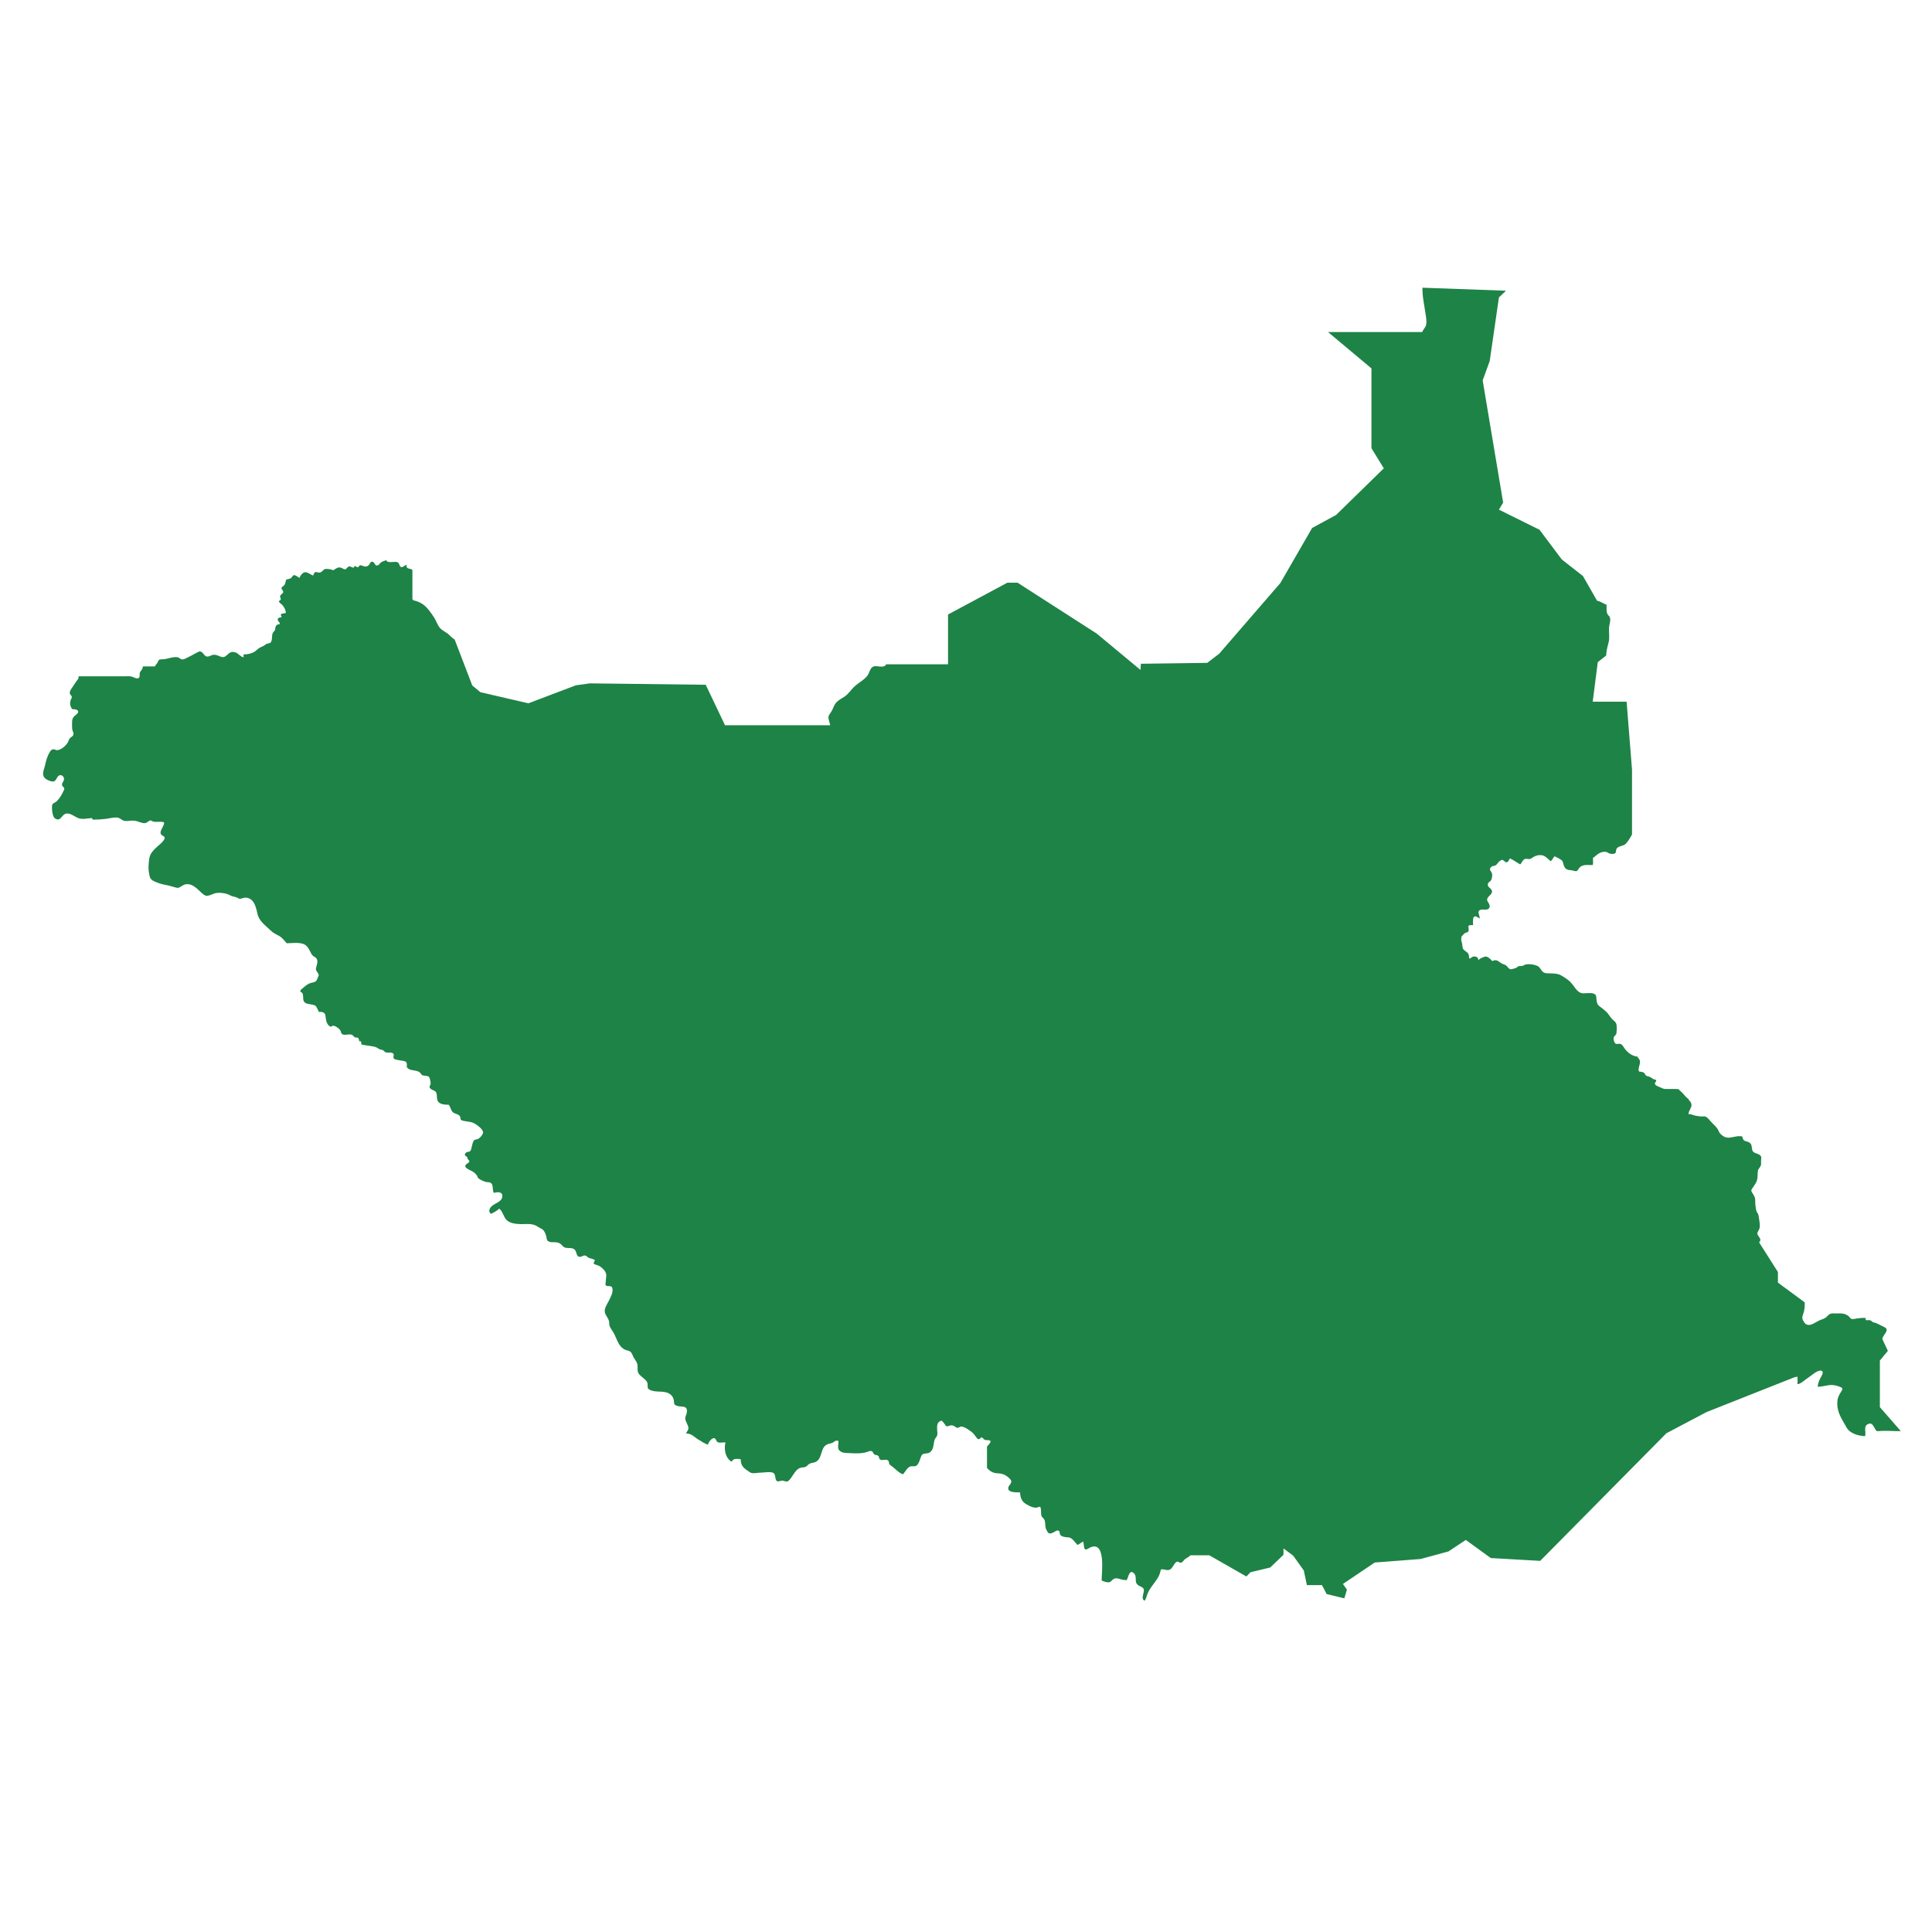 <?xml version="1.0" encoding="utf-8"?>
<!-- Generator: Adobe Illustrator 26.0.3, SVG Export Plug-In . SVG Version: 6.00 Build 0)  -->
<svg version="1.1" id="Isolation_Mode" xmlns="http://www.w3.org/2000/svg" xmlns:xlink="http://www.w3.org/1999/xlink" x="0px"
	 y="0px" viewBox="0 0 200 200" enable-background="new 0 0 200 200" xml:space="preserve">
<path fill="#1E8346" d="M7.116,76.638c-0.13,0.427-0.721,0.983-1.194,1.02c-0.146,0.011-0.274-0.111-0.426-0.091
	c-0.207,0.027-0.283,0.191-0.378,0.351c-0.247,0.416-0.365,0.89-0.467,1.358c-0.085,0.389-0.352,0.859-0.051,1.227
	c0.17,0.208,0.612,0.402,0.877,0.399c0.416-0.005,0.355-0.6,0.746-0.655c0.251-0.035,0.427,0.23,0.401,0.441
	c-0.029,0.229-0.265,0.393-0.191,0.625c0.036,0.115,0.213,0.176,0.224,0.322c0.008,0.097-0.092,0.254-0.13,0.339
	c-0.105,0.238-0.234,0.453-0.386,0.659c-0.125,0.169-0.228,0.301-0.415,0.415c-0.195,0.118-0.315,0.136-0.339,0.384
	c-0.029,0.295,0.03,1.104,0.303,1.285c0.534,0.354,0.658-0.234,0.988-0.427c0.442-0.258,0.965,0.201,1.337,0.367
	c0.491,0.218,0.979,0.062,1.49,0.027c0.017,0.068,0.097,0.1,0.123,0.167c0.451-0.002,0.907-0.029,1.354-0.086
	c0.361-0.046,0.766-0.16,1.132-0.134c0.3,0.021,0.474,0.274,0.736,0.34c0.251,0.063,0.647-0.029,0.924-0.023
	c0.303,0.006,0.54,0.111,0.821,0.2c0.365,0.115,0.507,0.082,0.785-0.124c0.267-0.197,0.206-0.054,0.476,0.023
	c0.227,0.065,0.574,0.01,0.809,0.025c0.329,0.021,0.381,0.043,0.274,0.326c-0.068,0.18-0.173,0.339-0.245,0.513
	c-0.058,0.143-0.111,0.274-0.043,0.425c0.078,0.173,0.339,0.201,0.386,0.341c0.112,0.328-0.802,0.973-1.002,1.191
	c-0.216,0.235-0.411,0.437-0.515,0.735c-0.105,0.299-0.117,0.705-0.142,1.025c-0.025,0.326,0.041,0.779,0.116,1.097
	c0.085,0.363,0.391,0.479,0.708,0.609c0.343,0.142,0.672,0.23,1.036,0.291c0.391,0.065,0.772,0.235,1.162,0.293
	c0.327-0.063,0.533-0.356,0.882-0.386c0.459-0.04,0.788,0.192,1.119,0.46c0.226,0.183,0.64,0.681,0.932,0.734
	c0.296,0.054,0.715-0.216,1.004-0.272c0.346-0.068,0.74-0.02,1.076,0.065c0.203,0.052,0.357,0.143,0.532,0.222
	c0.191,0.085,0.406,0.09,0.593,0.177c0.202,0.094,0.222,0.171,0.451,0.099c0.236-0.075,0.384-0.131,0.658-0.061
	c0.718,0.187,0.865,1.041,1.013,1.666c0.186,0.784,0.826,1.17,1.378,1.719c0.244,0.243,0.532,0.367,0.838,0.537
	c0.351,0.194,0.549,0.481,0.806,0.767c0.56,0,1.384-0.147,1.889,0.157c0.24,0.145,0.395,0.417,0.519,0.66
	c0.156,0.309,0.2,0.447,0.481,0.598c0.428,0.23,0.276,0.676,0.159,1.074c-0.073,0.249,0.003,0.34,0.151,0.554
	c0.156,0.223,0.132,0.253,0.038,0.465c-0.058,0.13-0.105,0.29-0.201,0.396c-0.153,0.168-0.428,0.153-0.647,0.239
	c-0.287,0.113-0.507,0.314-0.743,0.515c-0.067,0.057-0.197,0.137-0.22,0.23c-0.057,0.226,0.094,0.136,0.183,0.266
	c0.146,0.214,0.048,0.56,0.134,0.793c0.2,0.542,1.148,0.217,1.353,0.682c0.074,0.166,0.153,0.329,0.24,0.489
	c0.298-0.055,0.618,0.051,0.662,0.325c0.07,0.429,0.077,1.061,0.607,1.208c0.194-0.324,0.751,0.132,0.896,0.303
	c0.151,0.178,0.081,0.391,0.29,0.48c0.272,0.114,0.619-0.052,0.897,0.026c0.229,0.064,0.186,0.17,0.356,0.271
	c0.104,0.062,0.244-0.015,0.347,0.075c0.107,0.093,0.089,0.246,0.115,0.374c0.186-0.199,0.232,0.179,0.231,0.304
	c0.42,0.094,0.852,0.123,1.276,0.213c0.245,0.052,0.332,0.11,0.515,0.233c0.152,0.101,0.317,0.065,0.463,0.158
	c0.165,0.107,0.094,0.163,0.302,0.217c0.187,0.048,0.416-0.024,0.597,0.039c0.366,0.127,0.054,0.356,0.194,0.587
	c0.085,0.141,0.735,0.202,0.905,0.234c0.214,0.04,0.392,0.052,0.441,0.294c0.049,0.243-0.103,0.304,0.119,0.493
	c0.206,0.175,0.46,0.181,0.714,0.228c0.174,0.032,0.391,0.073,0.524,0.203c0.169,0.166,0.125,0.271,0.412,0.319
	c0.356,0.06,0.548-0.024,0.638,0.408c0.029,0.137,0.075,0.339,0.053,0.478c-0.023,0.14-0.156,0.205-0.082,0.363
	c0.125,0.261,0.522,0.237,0.648,0.475c0.147,0.279,0.032,0.621,0.176,0.9c0.187,0.365,0.759,0.391,1.133,0.391
	c0.179,0.203,0.215,0.548,0.413,0.754c0.198,0.205,0.568,0.179,0.733,0.415c0.181,0.259-0.056,0.379,0.297,0.476
	c0.359,0.099,0.742,0.083,1.09,0.23c0.302,0.127,1.097,0.676,1.025,1.033c-0.047,0.228-0.354,0.582-0.56,0.647
	c-0.242,0.076-0.336,0.013-0.457,0.266c-0.093,0.194-0.117,0.429-0.177,0.639c-0.038,0.13-0.059,0.285-0.169,0.364
	c-0.098,0.07-0.257,0.037-0.362,0.106c-0.126,0.083-0.193,0.203-0.134,0.322c0.034,0.068,0.184,0.108,0.235,0.187
	c0.012,0.019-0.022,0.078-0.003,0.106c0.033,0.049,0.085,0.113,0.115,0.159c0.09,0.14,0.168,0.118,0.003,0.292
	c-0.085,0.09-0.247,0.14-0.305,0.254c-0.128,0.252,0.257,0.42,0.454,0.515c0.399,0.192,0.707,0.399,0.849,0.84
	c0.219,0.152,0.561,0.333,0.819,0.39c0.177,0.039,0.412-0.003,0.552,0.144c0.223,0.234,0.079,0.691,0.26,0.985
	c0.334-0.098,0.872-0.151,0.879,0.314c0.004,0.242-0.123,0.413-0.299,0.549c-0.245,0.189-0.529,0.287-0.765,0.48
	c-0.233,0.192-0.471,0.618-0.096,0.824c0.248-0.141,0.638-0.308,0.821-0.542c0.375,0.25,0.455,0.876,0.786,1.193
	c0.354,0.339,0.987,0.41,1.485,0.414c0.667,0.005,1.225-0.102,1.771,0.292c0.169,0.122,0.395,0.176,0.538,0.333
	c0.159,0.175,0.256,0.46,0.312,0.686c0.062,0.252,0.018,0.391,0.279,0.504c0.203,0.089,0.405,0.05,0.62,0.061
	c0.214,0.011,0.4,0.04,0.574,0.177c0.186,0.145,0.232,0.302,0.473,0.38c0.313,0.1,0.76-0.045,1.008,0.233
	c0.215,0.241,0.128,0.76,0.569,0.717c0.207-0.02,0.294-0.186,0.528-0.119c0.12,0.034,0.164,0.11,0.259,0.177
	c0.207,0.144,0.522,0.128,0.719,0.292c-0.162,0.369-0.236,0.376,0.183,0.5c0.206,0.061,0.36,0.141,0.517,0.28
	c0.202,0.179,0.373,0.349,0.452,0.616c0.072,0.243-0.037,0.576-0.031,0.816c0.004,0.165-0.112,0.359,0.088,0.451
	c0.072,0.033,0.219,0.016,0.297,0.025c0.195,0.021,0.269,0.046,0.309,0.263c0.076,0.412-0.189,0.861-0.357,1.216
	c-0.174,0.369-0.509,0.794-0.431,1.228c0.047,0.262,0.275,0.508,0.376,0.756c0.071,0.173,0.082,0.306,0.082,0.488
	c0,0.227,0.221,0.531,0.359,0.739c0.265,0.396,0.404,0.912,0.656,1.32c0.133,0.217,0.372,0.465,0.61,0.569
	c0.288,0.125,0.493,0.064,0.682,0.352c0.095,0.145,0.139,0.319,0.225,0.469c0.149,0.262,0.349,0.449,0.387,0.765
	c0.035,0.282-0.041,0.573,0.096,0.838c0.118,0.229,0.395,0.398,0.582,0.573c0.21,0.196,0.343,0.292,0.369,0.576
	c0.026,0.291-0.061,0.421,0.203,0.567c0.679,0.378,1.547-0.008,2.181,0.508c0.212,0.172,0.333,0.433,0.345,0.697
	c0.014,0.322,0.049,0.387,0.366,0.484c0.449,0.137,1.048-0.105,0.974,0.634c-0.022,0.221-0.177,0.447-0.172,0.664
	c0.004,0.15,0.096,0.327,0.153,0.466c0.084,0.208,0.214,0.391,0.165,0.628c-0.035,0.171-0.209,0.29-0.214,0.464
	c0.564-0.05,0.951,0.489,1.407,0.709c0.16,0.077,0.281,0.194,0.444,0.265c0.081,0.036,0.453,0.236,0.409,0.147
	c0.041-0.236,0.423-0.741,0.672-0.634c0.151,0.065,0.17,0.288,0.29,0.377c0.205,0.153,0.583,0.013,0.837,0.059
	c-0.167,0.697-0.024,1.575,0.625,1.99c0.101-0.1,0.14-0.204,0.271-0.257c0.148-0.06,0.575-0.051,0.695,0.022
	c-0.015,0.534,0.21,0.838,0.65,1.121c0.161,0.104,0.317,0.265,0.507,0.292c0.28,0.04,0.626-0.048,0.913-0.048
	c0.284,0,1.084-0.138,1.321,0.043c0.295,0.225,0.064,0.87,0.492,0.86c0.122-0.003,0.255-0.073,0.398-0.074
	c0.206-0.002,0.454,0.173,0.614,0.049c0.456-0.356,0.668-1.147,1.235-1.365c0.18-0.069,0.375-0.032,0.554-0.106
	c0.165-0.069,0.224-0.189,0.36-0.284c0.192-0.135,0.394-0.12,0.615-0.198c0.638-0.223,0.601-0.944,0.876-1.461
	c0.124-0.235,0.299-0.356,0.526-0.434c0.134-0.046,0.276-0.056,0.41-0.112c0.116-0.048,0.224-0.166,0.33-0.205
	c0.087-0.032,0.179-0.035,0.281-0.02c0.078,0.31-0.125,0.741,0.095,0.986c0.285,0.316,0.682,0.28,1.052,0.298
	c0.614,0.03,1.251,0.074,1.845-0.117c0.131-0.042,0.267-0.125,0.407-0.099c0.229,0.043,0.191,0.233,0.333,0.35
	c0.109,0.089,0.252,0.045,0.374,0.125c0.158,0.103,0.085,0.222,0.169,0.339c0.203,0.281,0.661-0.057,0.907,0.187
	c0.095,0.094,0.046,0.216,0.099,0.319c0.073,0.141,0.196,0.197,0.32,0.291c0.33,0.25,0.708,0.687,1.108,0.8
	c0.228-0.25,0.423-0.691,0.755-0.809c0.182-0.064,0.417,0.032,0.604-0.069c0.138-0.075,0.216-0.227,0.287-0.363
	c0.119-0.229,0.169-0.612,0.345-0.795c0.176-0.183,0.547-0.059,0.782-0.232c0.443-0.325,0.352-0.82,0.485-1.269
	c0.045-0.154,0.161-0.258,0.232-0.392c0.122-0.232,0.055-0.417,0.043-0.674c-0.02-0.435-0.023-0.841,0.47-0.957
	c0.127,0.127,0.236,0.247,0.334,0.398c0.102,0.158,0.135,0.234,0.322,0.178c0.249-0.074,0.338-0.144,0.592-0.028
	c0.137,0.063,0.234,0.184,0.378,0.201c0.155,0.017,0.197-0.089,0.326-0.126c0.104-0.03,0.218,0.014,0.314,0.045
	c0.252,0.081,0.528,0.295,0.758,0.449c0.2,0.134,0.361,0.34,0.502,0.531c0.096,0.13,0.195,0.349,0.396,0.254
	c0.12-0.056,0.084-0.181,0.242-0.153c0.093,0.017,0.133,0.12,0.197,0.175c0.137,0.119,0.255,0.097,0.44,0.104
	c0.557,0.021,0.078,0.431-0.109,0.658v2.212c0.32,0.363,0.633,0.544,1.116,0.56c0.517,0.018,0.879,0.189,1.245,0.562
	c0.465,0.475-0.29,0.647-0.146,1.099c0.113,0.356,0.946,0.303,1.214,0.317c-0.001,0.543,0.177,0.963,0.665,1.238
	c0.217,0.122,0.445,0.249,0.692,0.305c0.104,0.024,0.196,0.044,0.305,0.036c0.153-0.011,0.274-0.105,0.423-0.095
	c0.084,0.205,0.079,0.469,0.089,0.692c0.014,0.317,0.037,0.304,0.241,0.509c0.271,0.272,0.112,0.81,0.285,1.148
	c0.206,0.403,0.266,0.527,0.716,0.324c0.153-0.069,0.368-0.254,0.512-0.214c0.234,0.064,0.133,0.293,0.219,0.435
	c0.123,0.205,0.581,0.273,0.805,0.272c0.458-0.001,0.702,0.541,1.001,0.787c0.204-0.103,0.363-0.237,0.559-0.351
	c0.116,0.232,0.051,0.53,0.158,0.735c0.121,0.233,0.435-0.07,0.65-0.152c1.573-0.601,1.116,2.646,1.116,3.441
	c0.146,0.086,0.413,0.172,0.602,0.191c0.338,0.034,0.344-0.104,0.56-0.282c0.195-0.16,0.419-0.149,0.64-0.081
	c0.276,0.085,0.477,0.14,0.791,0.141c0.188-0.273,0.261-1.198,0.774-0.689c0.289,0.288,0.055,0.805,0.284,1.088
	c0.297,0.368,0.803,0.213,0.712,0.808c-0.039,0.253-0.282,0.793,0.101,0.919c0.138-0.224,0.183-0.42,0.27-0.667
	c0.111-0.314,0.305-0.597,0.5-0.868c0.226-0.312,0.478-0.632,0.665-0.973c0.13-0.237,0.166-0.477,0.244-0.728
	c0.441-0.066,0.743,0.271,1.103-0.126c0.15-0.165,0.378-0.673,0.578-0.677c0.244-0.006,0.233,0.209,0.487,0.067
	c0.122-0.068,0.15-0.161,0.235-0.249c0.172-0.178,0.478-0.276,0.642-0.474h1.962l3.838,2.193l0.421-0.439l2.047-0.493l1.371-1.316
	v-0.658l1.005,0.749l1.097,1.535l0.323,1.517h1.56l0.487,0.926l1.828,0.439l0.268-0.902l-0.414-0.585l3.29-2.218l4.752-0.366
	l2.876-0.78l1.803-1.194l2.583,1.876l5.117,0.292l13.061-13.208l4.155-2.193l9.138-3.619c0.075,0,0.206-0.023,0.277-0.052
	c0.013,0.247,0.028,0.528-0.007,0.776c0.311,0.022,0.841-0.493,1.109-0.664c0.338-0.216,0.642-0.521,1.01-0.672
	c0.449-0.185,0.65,0.027,0.392,0.473c-0.222,0.383-0.36,0.687-0.414,1.122c0.425,0.04,0.93-0.156,1.373-0.169
	c0.338-0.01,0.687,0.083,0.993,0.213c0.309,0.131,0.191,0.276,0.011,0.565c-0.256,0.412-0.345,0.669-0.345,1.17
	c0,0.961,0.525,1.662,0.977,2.475c0.335,0.603,1.234,0.851,1.902,0.871c0.127-0.421-0.204-1.022,0.307-1.252
	c0.449-0.203,0.548,0.246,0.762,0.552c0.082,0.117,0.012,0.106,0.134,0.16c0.117,0.052,0.385-0.002,0.518-0.002
	c0.256,0,0.517-0.013,0.773-0.001c0.402,0.019,0.802,0.025,1.206,0.025l-2.169-2.485v-4.825l0.828-0.999l-0.561-1.194
	c-0.062-0.414,0.836-0.933,0.22-1.254c-0.274-0.143-0.569-0.278-0.845-0.416c-0.123-0.061-0.289-0.066-0.406-0.132
	c-0.064-0.037-0.12-0.127-0.194-0.157c-0.149-0.06-0.359,0.003-0.521-0.035c0.035-0.083-0.003-0.143-0.008-0.22
	c-0.282-0.021-0.555,0.008-0.834,0.045c-0.158,0.021-0.476,0.112-0.631,0.05c-0.116-0.047-0.117-0.114-0.215-0.215
	c-0.129-0.133-0.328-0.238-0.508-0.295c-0.27-0.086-0.603-0.053-0.884-0.052c-0.316,0-0.488-0.044-0.702,0.113
	c-0.121,0.088-0.212,0.224-0.335,0.311c-0.199,0.141-0.427,0.193-0.649,0.289c-0.329,0.141-0.757,0.487-1.114,0.479
	c-0.311-0.008-0.423-0.183-0.566-0.421c-0.222-0.366-0.026-0.588,0.071-0.995c0.076-0.315,0.079-0.594,0.079-0.921l-2.778-2.047
	v-1.096l-1.949-3.07c0.415-0.426-0.334-0.665-0.151-1.056c0.107-0.229,0.217-0.331,0.224-0.601c0.008-0.293-0.047-0.589-0.091-0.878
	c-0.035-0.226-0.034-0.338-0.164-0.526c-0.115-0.166-0.125-0.272-0.161-0.48c-0.045-0.259-0.059-0.505-0.059-0.776
	c0-0.38-0.126-0.529-0.325-0.845c-0.168-0.267-0.024-0.345,0.125-0.575c0.142-0.219,0.329-0.47,0.393-0.728
	c0.074-0.298,0.041-0.617,0.081-0.918c0.034-0.256,0.237-0.353,0.308-0.58c0.046-0.147,0.009-0.357,0.022-0.513
	c0.01-0.12,0.052-0.285,0.002-0.401c-0.163-0.381-0.813-0.259-0.916-0.695c-0.085-0.361,0.005-0.613-0.385-0.81
	c-0.123-0.062-0.283-0.07-0.408-0.139c-0.172-0.097-0.189-0.253-0.23-0.436c-0.397-0.106-0.858,0.052-1.246,0.106
	c-0.455,0.063-0.741-0.096-1.051-0.413c-0.112-0.114-0.141-0.267-0.227-0.41c-0.155-0.259-0.354-0.453-0.574-0.655
	c-0.242-0.223-0.542-0.75-0.891-0.714c-0.316,0.032-0.516-0.009-0.837-0.067c-0.215-0.039-0.534-0.195-0.752-0.166
	c-0.001-0.318,0.29-0.583,0.313-0.908c0.014-0.195-0.097-0.381-0.238-0.505c-0.021-0.019-0.022-0.05-0.024-0.079
	c-0.122-0.142-0.283-0.249-0.405-0.392c-0.135-0.159-0.258-0.317-0.421-0.452c-0.058-0.048-0.114-0.088-0.163-0.143
	c-0.022-0.025-0.02-0.066-0.049-0.085c-0.065-0.044-0.325-0.032-0.419-0.037c-0.146-0.008-0.296,0.001-0.442,0.001
	c-0.16,0-0.319,0.003-0.479,0c-0.238-0.004-0.326-0.046-0.53-0.147c-0.183-0.091-0.706-0.21-0.601-0.489
	c0.03-0.079,0.17-0.186,0.104-0.285c-0.047-0.071-0.177-0.056-0.247-0.087c-0.064-0.028-0.12-0.073-0.177-0.113
	c-0.082-0.058-0.161-0.103-0.255-0.146c-0.103-0.047-0.239-0.053-0.335-0.106c-0.047-0.026-0.079-0.068-0.111-0.115
	c-0.027-0.041-0.027-0.089-0.059-0.13c-0.099-0.127-0.308-0.155-0.454-0.174c-0.125-0.016-0.104,0.012-0.147-0.086
	c-0.041-0.094-0.013-0.27,0.006-0.364c0.038-0.186,0.111-0.344,0.116-0.537c0.003-0.132-0.034-0.235-0.107-0.345
	c-0.049-0.074-0.143-0.132-0.149-0.226c-0.612-0.065-1.11-0.473-1.424-0.974c-0.08-0.127-0.169-0.264-0.307-0.328
	c-0.162-0.075-0.375,0.031-0.525-0.037c-0.152-0.07-0.249-0.434-0.218-0.611c0.039-0.225,0.264-0.221,0.293-0.503
	c0.029-0.275,0.077-0.785-0.057-1.037c-0.08-0.15-0.283-0.279-0.4-0.405c-0.13-0.139-0.226-0.288-0.335-0.442
	c-0.274-0.39-0.606-0.595-0.967-0.883c-0.253-0.202-0.282-0.406-0.313-0.727c-0.016-0.168,0.001-0.386-0.15-0.506
	c-0.263-0.208-0.896-0.101-1.214-0.101c-0.684,0-0.974-0.919-1.51-1.338c-0.253-0.198-0.521-0.377-0.804-0.532
	c-0.328-0.18-0.671-0.179-1.038-0.196c-0.317-0.014-0.62,0.042-0.858-0.183c-0.181-0.17-0.25-0.419-0.471-0.551
	c-0.313-0.186-0.995-0.278-1.326-0.174c-0.103,0.032-0.197,0.109-0.301,0.137c-0.127,0.035-0.279-0.005-0.396,0.032
	c-0.087,0.027-0.138,0.111-0.217,0.155c-0.101,0.056-0.157,0.059-0.276,0.093c-0.248,0.071-0.386,0.139-0.608-0.133
	c-0.16-0.196-0.228-0.247-0.483-0.333c-0.427-0.146-0.576-0.59-1.136-0.316c-0.144-0.184-0.391-0.429-0.637-0.467
	c-0.169-0.026-0.689,0.211-0.772,0.358c-0.064-0.068-0.062-0.195-0.115-0.25c-0.116-0.119-0.371-0.14-0.506-0.091
	c-0.139,0.049-0.197,0.221-0.359,0.171c-0.023-0.235,0.001-0.42-0.181-0.595c-0.173-0.166-0.397-0.225-0.481-0.471
	c-0.059-0.173-0.022-0.36-0.084-0.541c-0.095-0.278-0.095-0.371-0.037-0.672c0.129-0.104,0.229-0.279,0.378-0.355
	c0.182-0.093,0.286-0.011,0.355-0.261c0.03-0.11-0.073-0.394-0.004-0.482c0.076-0.096,0.337-0.05,0.461-0.074
	c-0.005-0.179-0.048-0.672,0.063-0.814c0.164-0.209,0.448,0.037,0.607,0.14c0.063-0.266-0.21-0.582-0.065-0.787
	c0.169-0.239,0.585-0.092,0.82-0.15c0.263-0.065,0.35-0.252,0.26-0.501c-0.113-0.315-0.361-0.429-0.154-0.741
	c0.13-0.197,0.471-0.381,0.424-0.672c-0.05-0.307-0.53-0.374-0.417-0.764c0.058-0.199,0.277-0.168,0.366-0.456
	c0.068-0.219,0.118-0.449,0.027-0.66c-0.106-0.244-0.314-0.323-0.078-0.589c0.143-0.162,0.325-0.097,0.475-0.186
	c0.206-0.122,0.288-0.411,0.544-0.515c0.173-0.071,0.093-0.097,0.311,0.036c0.079,0.049,0.163,0.163,0.266,0.162
	c0.201-0.002,0.269-0.27,0.37-0.406c0.367,0.176,0.7,0.425,1.055,0.622c0.182-0.147,0.242-0.466,0.481-0.555
	c0.168-0.063,0.382,0.037,0.554-0.008c0.111-0.029,0.202-0.116,0.3-0.178c0.262-0.165,0.568-0.251,0.887-0.211
	c0.372,0.046,0.671,0.405,0.947,0.635c0.136-0.159,0.269-0.335,0.372-0.518c0.171,0.046,0.574,0.268,0.728,0.388
	c0.174,0.135,0.164,0.289,0.229,0.497c0.134,0.425,0.335,0.534,0.781,0.558c0.154,0.008,0.379,0.106,0.508,0.097
	c0.169-0.012,0.233-0.221,0.328-0.334c0.364-0.431,0.895-0.275,1.404-0.303c0.055-0.231,0.012-0.49,0.013-0.729
	c0.249-0.159,0.407-0.371,0.695-0.512c0.189-0.093,0.44-0.162,0.655-0.121c0.147,0.027,0.242,0.129,0.383,0.173
	c0.172,0.053,0.485,0.074,0.595-0.065c0.089-0.112,0.04-0.315,0.121-0.437c0.209-0.316,0.709-0.245,0.963-0.522
	c0.248-0.271,0.46-0.629,0.634-0.951v-6.701l-0.56-7.042h-3.509l0.524-4.094l0.877-0.694c0-0.532,0.147-0.927,0.257-1.414
	c0.108-0.481-0.004-1.002,0.034-1.491c0.023-0.298,0.161-0.625,0.111-0.925c-0.051-0.302-0.131-0.199-0.258-0.425
	c-0.161-0.289-0.095-0.655-0.113-1.004c-0.335-0.097-0.634-0.366-0.981-0.406l-1.462-2.559l-2.193-1.718l-2.303-3.07l-4.203-2.083
	l0.439-0.731l-2.12-12.647l0.731-2.011l0.951-6.579l0.731-0.695l-8.645-0.311c-0.029,0.885,0.219,1.969,0.344,2.85
	c0.042,0.296,0.099,0.682,0.038,0.981c-0.059,0.287-0.321,0.483-0.401,0.757h-9.759l4.496,3.765v8.261l1.279,2.083l-4.935,4.825
	l-2.486,1.352l-3.29,5.702l-6.324,7.31l-1.243,0.951l-6.872,0.091l-0.037,0.64l-4.533-3.765l-8.188-5.264h-1.06l-6.141,3.29v5.154
	h-6.397c-0.259,0.478-0.948,0.078-1.332,0.234c-0.331,0.134-0.393,0.583-0.566,0.861c-0.141,0.226-0.365,0.418-0.578,0.579
	c-0.313,0.236-0.62,0.429-0.899,0.707c-0.315,0.314-0.57,0.722-0.943,0.964c-0.318,0.207-0.725,0.408-0.949,0.726
	c-0.167,0.238-0.249,0.546-0.399,0.797c-0.188,0.316-0.397,0.463-0.293,0.832c0.059,0.209,0.109,0.407,0.158,0.613H75.054
	l-1.998-4.191l-11.989-0.146l-1.45,0.201l-4.916,1.864l-4.971-1.151l-0.841-0.695l-1.828-4.77c-0.239-0.106-0.534-0.47-0.755-0.629
	c-0.223-0.161-0.535-0.314-0.722-0.511c-0.292-0.308-0.433-0.816-0.673-1.169c-0.311-0.457-0.626-0.942-1.074-1.281
	c-0.212-0.16-0.452-0.275-0.701-0.364c-0.136-0.048-0.445-0.068-0.444-0.244v-3c-0.28-0.211-0.664-0.008-0.607-0.535
	c-0.193,0.064-0.407,0.343-0.607,0.222c-0.159-0.097-0.107-0.373-0.318-0.475c-0.296-0.143-1.068,0.17-1.159-0.216
	c-0.188,0.056-0.435,0.135-0.595,0.257c-0.077,0.059-0.131,0.187-0.207,0.232c-0.399,0.235-0.355-0.234-0.615-0.318
	c-0.254-0.083-0.307,0.268-0.443,0.374c-0.13,0.102-0.24,0.149-0.456,0.092c-0.277-0.073-0.433-0.246-0.602,0.099
	c-0.234,0.035-0.296-0.325-0.494,0.056c-0.351-0.119-0.409-0.271-0.647-0.004c-0.206,0.232-0.252,0.189-0.534,0.04
	c-0.378-0.2-0.583,0.033-0.929,0.227c-0.131-0.12-0.516-0.148-0.708-0.148c-0.246,0.001-0.279,0.126-0.447,0.268
	c-0.164,0.138-0.261,0.115-0.462,0.092c-0.125-0.014-0.123-0.091-0.248-0.021c-0.065,0.037-0.189,0.282-0.195,0.35
	c-0.348-0.128-0.749-0.547-1.086-0.232c-0.117,0.109-0.328,0.315-0.299,0.477c-0.179-0.057-0.427-0.334-0.639-0.279
	c-0.098,0.025-0.127,0.138-0.191,0.211c-0.172,0.198-0.323,0.156-0.569,0.232c-0.103,0.228-0.057,0.442-0.253,0.637
	c-0.087,0.087-0.223,0.118-0.241,0.236c-0.02,0.134,0.186,0.263,0.175,0.407c-0.018,0.233-0.304,0.229-0.316,0.467
	c-0.012,0.227,0.229,0.317-0.127,0.471c0.017,0.223,0.244,0.281,0.372,0.438c0.192,0.235,0.335,0.501,0.343,0.809
	c-0.296,0.092-0.694-0.022-0.421,0.424c-0.134,0.045-0.374,0.026-0.414,0.217c-0.041,0.194,0.249,0.304,0.211,0.516
	c-0.147-0.015-0.314,0.054-0.398,0.184c-0.082,0.128-0.047,0.243-0.092,0.393c-0.049,0.166-0.133,0.166-0.204,0.272
	c-0.201,0.301-0.007,0.931-0.321,1.09c-0.172,0.088-0.302,0.04-0.465,0.168c-0.186,0.147-0.283,0.198-0.51,0.287
	c-0.238,0.094-0.371,0.286-0.583,0.428c-0.335,0.223-0.771,0.318-1.171,0.306c-0.006,0.089-0.006,0.18,0.003,0.27
	c-0.166,0.101-0.579-0.366-0.762-0.441c-0.208-0.086-0.442-0.137-0.67,0.003c-0.372,0.23-0.474,0.59-0.975,0.394
	c-0.247-0.096-0.482-0.226-0.76-0.179c-0.168,0.028-0.317,0.134-0.484,0.168c-0.473,0.097-0.464-0.494-0.912-0.532
	c-0.422,0.182-0.765,0.417-1.189,0.611c-0.187,0.085-0.465,0.278-0.682,0.216c-0.147-0.042-0.226-0.191-0.421-0.217
	c-0.548-0.074-1.049,0.218-1.584,0.219c-0.383,0.001-0.33,0.047-0.503,0.374c-0.063,0.119-0.229,0.231-0.226,0.357h-1.27
	c-0.003,0.274-0.143,0.369-0.273,0.566c-0.124,0.189,0.023,0.494-0.14,0.622c-0.182,0.144-0.51-0.05-0.682-0.112
	c-0.21-0.075-0.395-0.053-0.632-0.053H8.139c-0.001,0.311-0.089,0.315-0.265,0.563c-0.151,0.212-0.283,0.435-0.435,0.65
	c-0.138,0.195-0.286,0.432-0.183,0.642c0.066,0.134,0.17,0.139,0.178,0.291c0.007,0.134-0.069,0.171-0.11,0.284
	c-0.095,0.259-0.087,0.531,0.033,0.783c0.163,0.344,0.256,0.119,0.549,0.249c0.455,0.202-0.023,0.498-0.189,0.648
	c-0.289,0.261-0.258,0.548-0.258,0.913c0,0.197-0.003,0.384,0.047,0.576c0.035,0.134,0.128,0.265,0.099,0.412
	C7.545,76.316,7.23,76.266,7.116,76.638z"/>
</svg>
